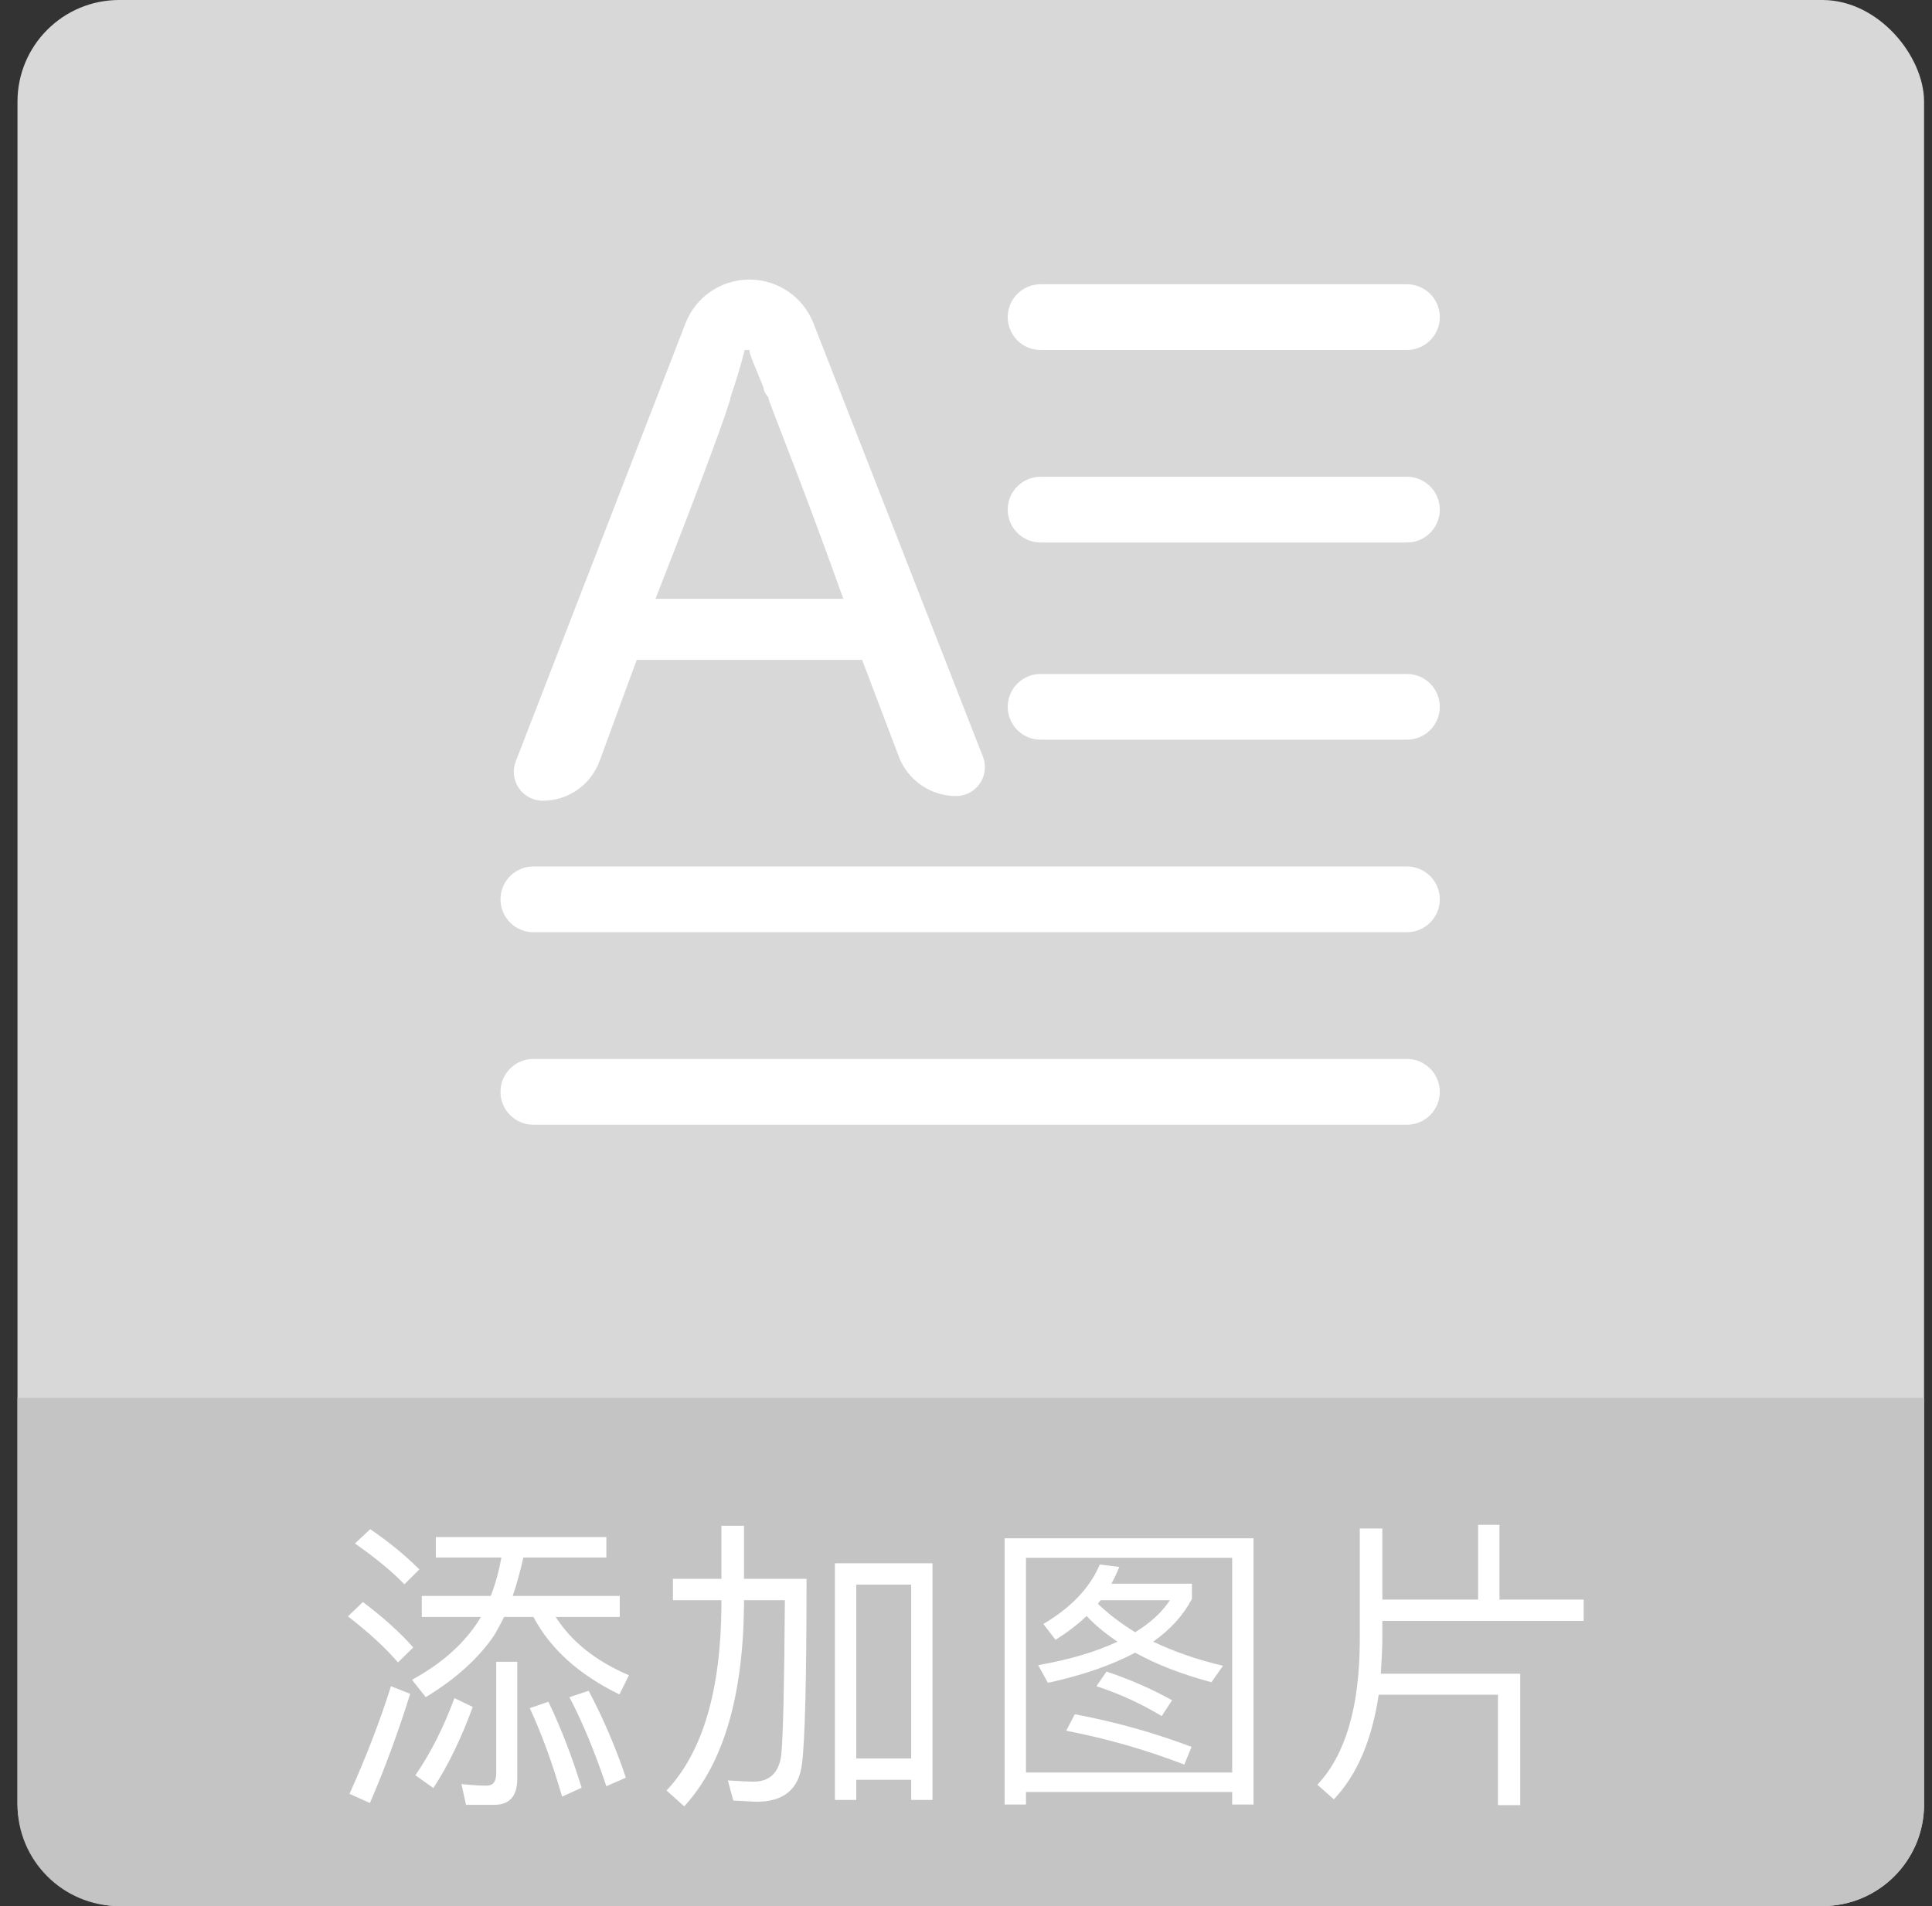 <?xml version="1.0" encoding="UTF-8"?>
<svg width="76px" height="75px" viewBox="0 0 76 75" version="1.1" xmlns="http://www.w3.org/2000/svg" xmlns:xlink="http://www.w3.org/1999/xlink">
    <rect x="0" y="0" width="76" height="75" fill="#333333" stroke="none"/>
    <!-- Generator: Sketch 52.1 (67048) - http://www.bohemiancoding.com/sketch -->
    <title>tuwen_list_pic</title>
    <desc>Created with Sketch.</desc>
    <g id="Page-1" stroke="none" stroke-width="1" fill="none" fill-rule="evenodd">
        <g id="图文编辑详情" transform="translate(-14, -360)">
            <g id="Group-3-Copy" transform="translate(-0.312, 345)">
                <g id="tuwen_list_pic" transform="translate(15, 15)">
                    <rect id="Rectangle" fill="#D8D8D8" fill-rule="nonzero" x="0" y="0" width="75" height="75" rx="4"></rect>
                    <path d="M0,55 L75,55 L75,71 C75,73.209 73.209,75 71,75 L4,75 C1.791,75 2.705415e-16,73.209 0,71 L0,55 Z" id="Rectangle-Copy-5" fill="#C4C4C4" fill-rule="nonzero"></path>
                    <g id="多行文字" transform="translate(19, 11)" fill="#FFFFFF" fill-rule="nonzero">
                        <path d="M14.226,14.965 L5.358,14.965 L3.898,18.946 C3.554,19.884 2.661,20.507 1.663,20.507 C1.522,20.507 1.382,20.481 1.251,20.43 C0.665,20.203 0.373,19.543 0.601,18.957 L7.277,1.723 C7.679,0.684 8.678,2.04551691e-16 9.792,0 C10.906,-2.04668869e-16 11.906,0.683 12.312,1.721 L18.978,18.774 C19.03,18.906 19.056,19.046 19.056,19.187 C19.056,19.814 18.548,20.322 17.921,20.322 C16.92,20.322 16.023,19.704 15.668,18.768 L14.226,14.965 Z M9.053,4.619 L9.053,4.619 C9.053,4.803 8.129,7.39 6.097,12.563 L13.487,12.563 C11.639,7.39 10.531,4.803 10.531,4.619 C10.531,4.619 10.346,4.434 10.346,4.249 C9.977,3.325 9.792,2.956 9.792,2.771 L9.607,2.771 C9.422,3.51 9.238,4.064 9.053,4.619 Z M21.246,7.759 L35.657,7.759 C36.371,7.759 36.95,8.338 36.95,9.053 C36.95,9.767 36.371,10.346 35.657,10.346 L21.246,10.346 C20.532,10.346 19.953,9.767 19.953,9.053 C19.953,8.338 20.532,7.759 21.246,7.759 Z M1.293,23.094 L35.657,23.094 C36.371,23.094 36.95,23.673 36.95,24.387 C36.95,25.101 36.371,25.68 35.657,25.68 L1.293,25.68 C0.579,25.68 2.27461144e-13,25.101 2.27373675e-13,24.387 C2.27286206e-13,23.673 0.579,23.094 1.293,23.094 Z M21.246,15.519 L35.657,15.519 C36.371,15.519 36.95,16.098 36.95,16.812 C36.95,17.526 36.371,18.105 35.657,18.105 L21.246,18.105 C20.532,18.105 19.953,17.526 19.953,16.812 C19.953,16.098 20.532,15.519 21.246,15.519 Z M1.293,30.668 L35.657,30.668 C36.371,30.668 36.95,31.247 36.95,31.962 C36.95,32.676 36.371,33.255 35.657,33.255 L1.293,33.255 C0.579,33.255 2.27461144e-13,32.676 2.27373675e-13,31.962 C2.27286206e-13,31.247 0.579,30.668 1.293,30.668 Z M21.246,0.185 L35.657,0.185 C36.371,0.185 36.95,0.764 36.95,1.478 C36.95,2.192 36.371,2.771 35.657,2.771 L21.246,2.771 C20.532,2.771 19.953,2.192 19.953,1.478 C19.953,0.764 20.532,0.185 21.246,0.185 Z" id="tuwen_list_pic"></path>
                    </g>
                    <path d="M16.456,60.48 L23.164,60.48 L23.164,61.284 L19.9,61.284 C19.764,61.884 19.624,62.388 19.48,62.796 L23.692,62.796 L23.692,63.624 L21.172,63.624 C21.796,64.6 22.756,65.364 24.052,65.916 L23.68,66.672 C22.088,65.896 20.96,64.88 20.296,63.624 L19.144,63.624 C19.064,63.784 18.944,64.008 18.784,64.296 C18.176,65.216 17.268,66.044 16.06,66.78 L15.52,66.096 C16.648,65.48 17.504,64.732 18.088,63.852 L18.232,63.624 L15.904,63.624 L15.904,62.796 L18.616,62.796 C18.792,62.356 18.932,61.852 19.036,61.284 L16.456,61.284 L16.456,60.48 Z M17.908,67.164 C17.46,68.396 16.944,69.46 16.36,70.356 L15.652,69.852 C16.252,68.98 16.764,67.968 17.188,66.816 L17.908,67.164 Z M13.876,60.168 C14.62,60.68 15.264,61.208 15.808,61.752 L15.22,62.34 C14.764,61.86 14.116,61.324 13.276,60.732 L13.876,60.168 Z M13.588,63.036 C14.404,63.652 15.064,64.248 15.568,64.824 L14.968,65.412 C14.48,64.844 13.824,64.24 13,63.6 L13.588,63.036 Z M15.448,66.648 C14.976,68.16 14.448,69.592 13.864,70.944 L13.06,70.584 C13.708,69.152 14.252,67.74 14.692,66.348 L15.448,66.648 Z M17.644,71.016 L17.464,70.2 C17.848,70.24 18.18,70.26 18.46,70.26 C18.708,70.26 18.832,70.1 18.832,69.78 L18.832,65.388 L19.66,65.388 L19.66,69.984 C19.66,70.672 19.36,71.016 18.76,71.016 L17.644,71.016 Z M22.468,66.528 C23.044,67.616 23.532,68.756 23.932,69.948 L23.164,70.284 C22.708,68.924 22.224,67.756 21.712,66.78 L22.468,66.528 Z M20.884,66.96 C21.38,67.992 21.816,69.12 22.192,70.344 L21.424,70.692 C21.04,69.372 20.616,68.212 20.152,67.212 L20.884,66.96 Z M35.995,61.512 L35.995,70.824 L35.155,70.824 L35.155,70.032 L32.995,70.032 L32.995,70.824 L32.155,70.824 L32.155,61.512 L35.995,61.512 Z M32.995,69.192 L35.155,69.192 L35.155,62.352 L32.995,62.352 L32.995,69.192 Z M27.691,60.036 L28.579,60.036 L28.579,62.124 L31.039,62.124 C31.039,66.052 30.979,68.48 30.859,69.408 C30.739,70.4 30.143,70.896 29.071,70.896 L28.159,70.848 L27.943,70.056 C28.455,70.088 28.791,70.104 28.951,70.104 C29.583,70.104 29.947,69.76 30.043,69.072 C30.115,68.4 30.163,66.364 30.187,62.964 L28.579,62.964 L28.579,63.192 C28.539,66.784 27.755,69.412 26.227,71.076 L25.531,70.452 C26.947,68.956 27.667,66.536 27.691,63.192 L27.691,62.964 L25.783,62.964 L25.783,62.124 L27.691,62.124 L27.691,60.036 Z M43.343,61.656 C43.231,61.928 43.127,62.148 43.031,62.316 L46.199,62.316 L46.199,62.916 C45.855,63.564 45.347,64.124 44.675,64.596 C45.515,64.996 46.431,65.312 47.423,65.544 L46.967,66.192 C45.799,65.88 44.799,65.492 43.967,65.028 C43.039,65.524 41.895,65.92 40.535,66.216 L40.151,65.52 C41.383,65.304 42.423,64.996 43.271,64.596 C42.791,64.276 42.387,63.94 42.059,63.588 C41.699,63.924 41.291,64.236 40.835,64.524 L40.355,63.9 C41.451,63.252 42.191,62.472 42.575,61.56 L43.343,61.656 Z M43.967,64.224 C44.559,63.864 45.015,63.444 45.335,62.964 L42.611,62.964 C42.563,63.012 42.527,63.06 42.503,63.108 C42.919,63.508 43.407,63.88 43.967,64.224 Z M41.591,67.452 C43.175,67.748 44.707,68.176 46.187,68.736 L45.899,69.432 C44.411,68.856 42.863,68.412 41.255,68.1 L41.591,67.452 Z M42.839,65.772 C43.751,66.076 44.611,66.452 45.419,66.9 L45.011,67.524 C44.203,67.036 43.347,66.644 42.443,66.348 L42.839,65.772 Z M48.623,60.528 L48.623,71.004 L47.783,71.004 L47.783,70.512 L39.671,70.512 L39.671,71.004 L38.831,71.004 L38.831,60.528 L48.623,60.528 Z M39.671,69.744 L47.783,69.744 L47.783,61.296 L39.671,61.296 L39.671,69.744 Z M53.546,66.684 C53.282,68.468 52.694,69.84 51.782,70.8 L51.134,70.224 C52.23,69.064 52.786,67.196 52.802,64.62 L52.802,60.144 L53.69,60.144 L53.69,62.94 L57.458,62.94 L57.458,60 L58.298,60 L58.298,62.94 L61.61,62.94 L61.61,63.78 L53.69,63.78 L53.69,64.62 C53.682,64.924 53.662,65.336 53.63,65.856 L59.114,65.856 L59.114,71.028 L58.238,71.028 L58.238,66.684 L53.546,66.684 Z" id="添加图片" fill="#FFFFFF"></path>
                </g>
            </g>
        </g>
    </g>
</svg>